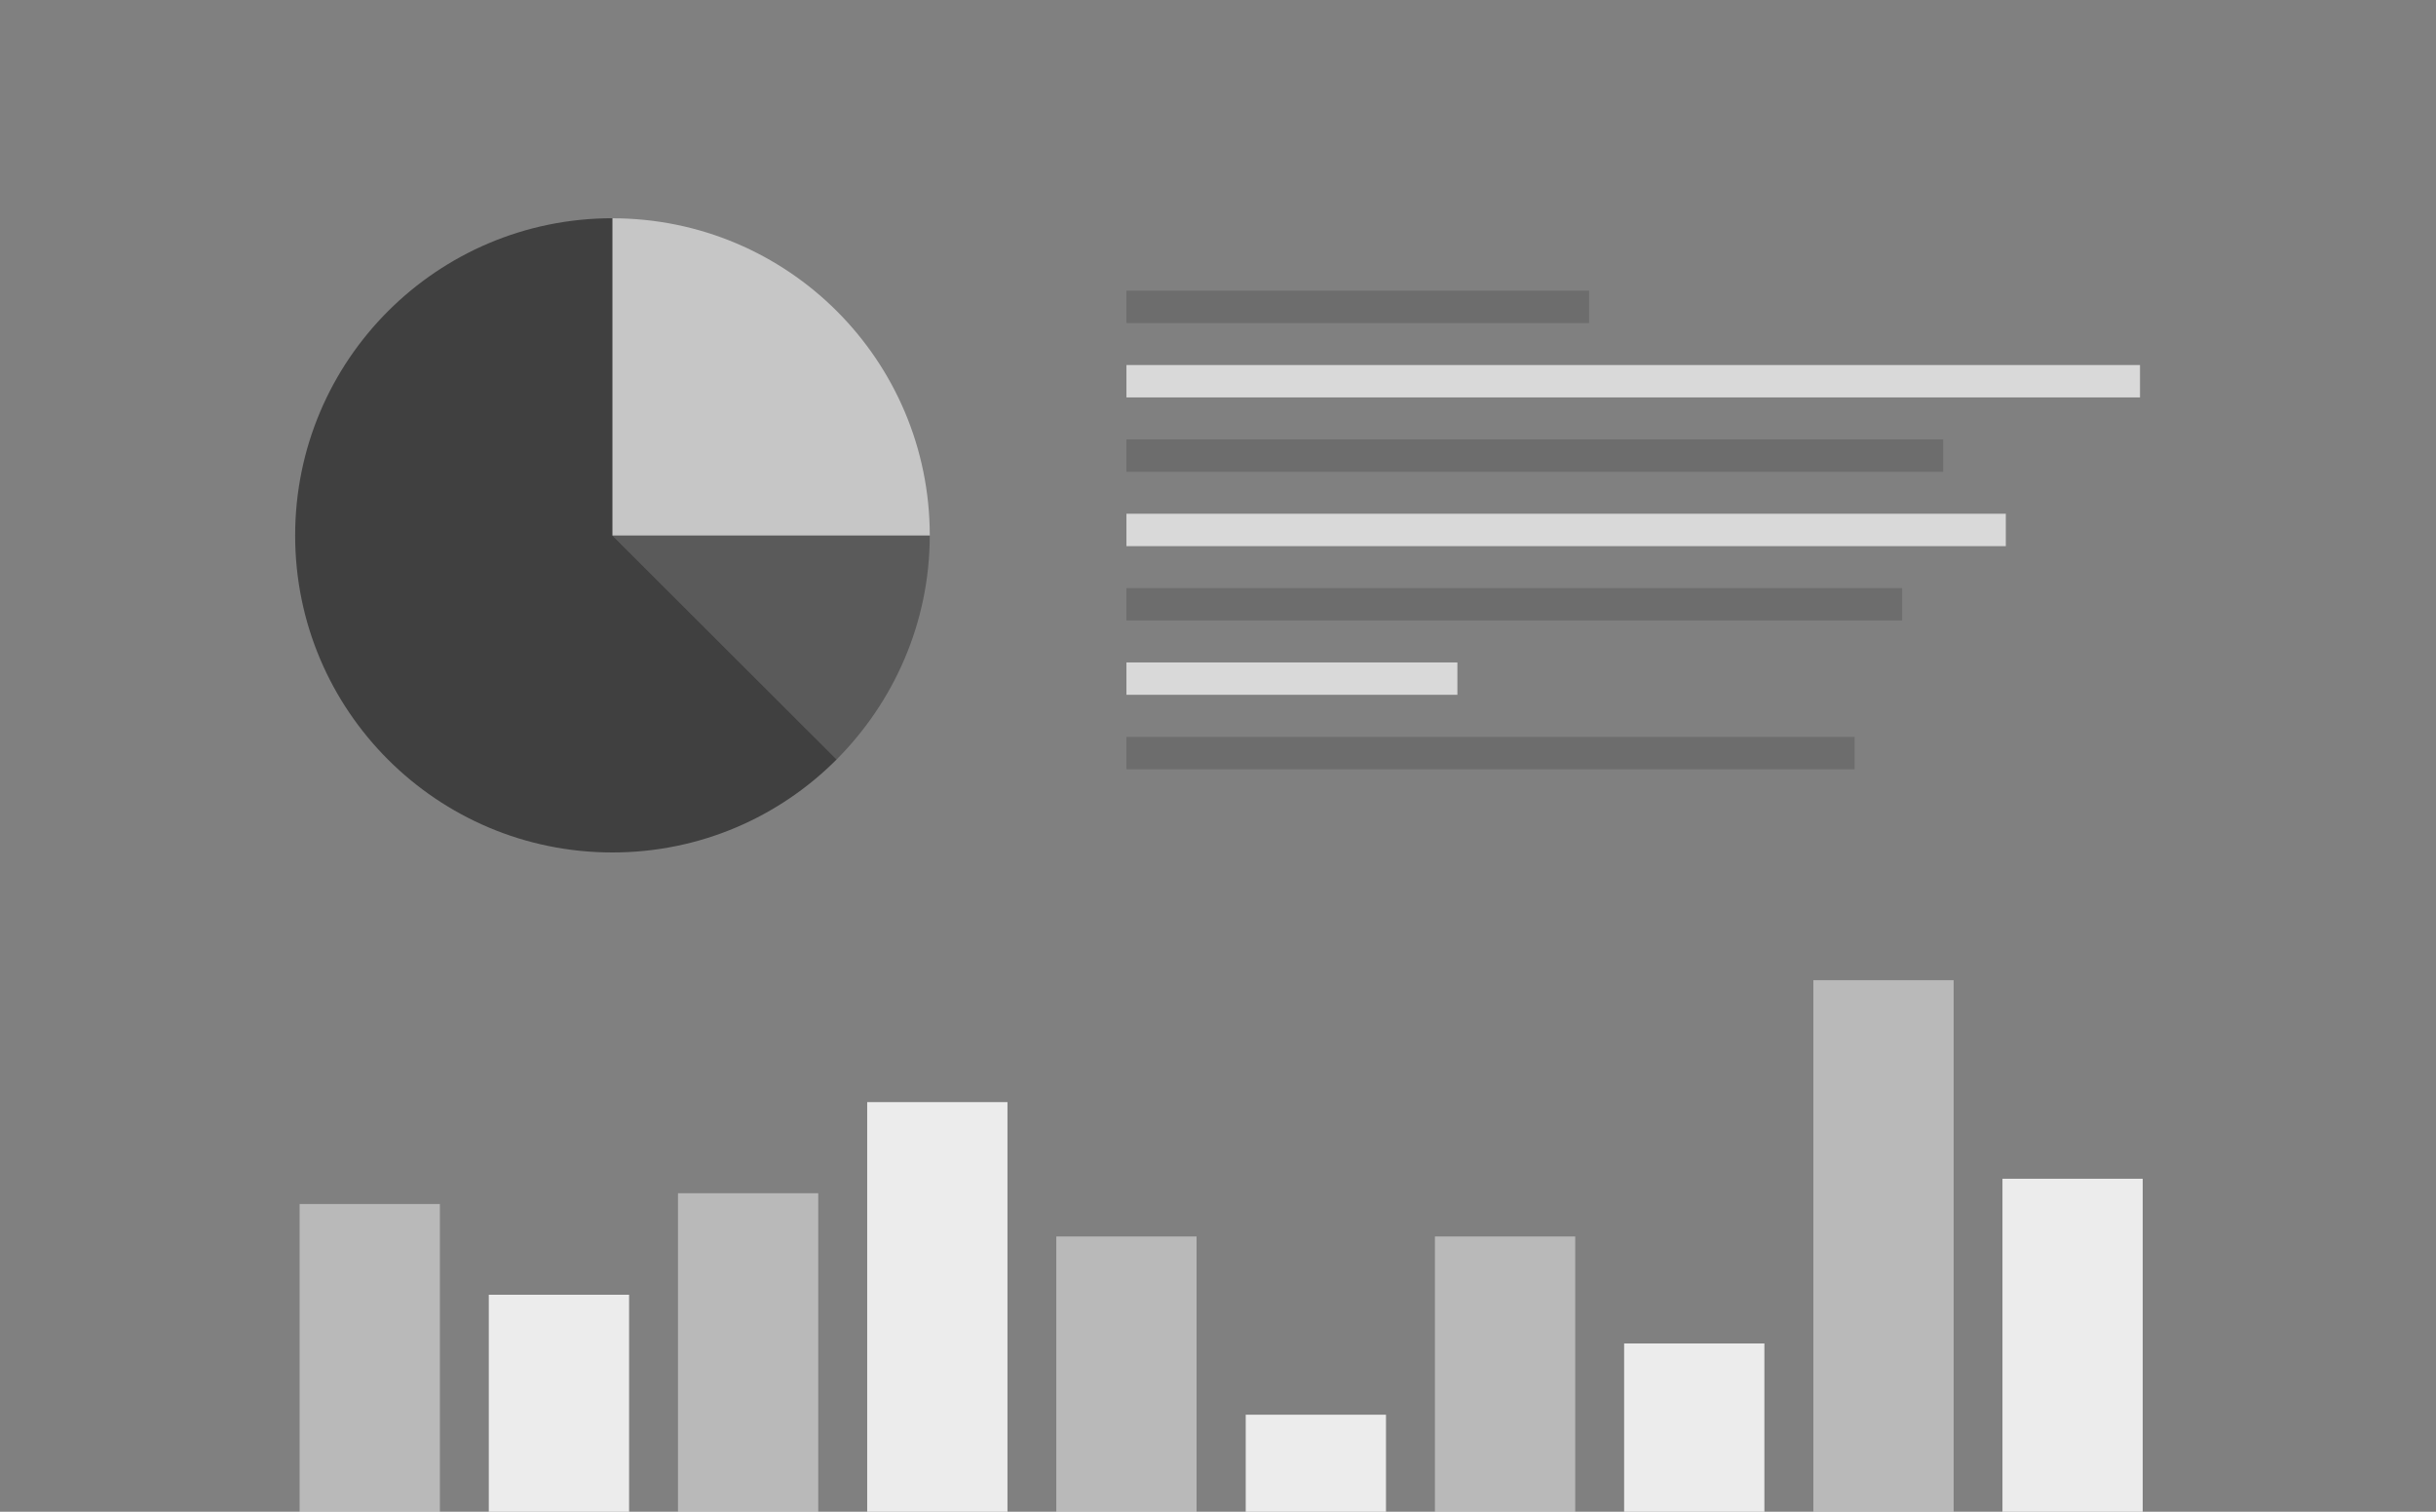 <svg xmlns="http://www.w3.org/2000/svg" xmlns:xlink="http://www.w3.org/1999/xlink" viewBox="0 0 232 144" enable-background="new 0 0 232 144"><rect x="0" y="0" width="232" height="144" fill="#808080" stroke="none"/><defs><path id="0" opacity=".9" d="m5.937 8.442v124.03h220.61v-124.03h-220.61m63.19 103.7c-19.267 0-34.943-15.677-34.943-34.947s15.675-34.947 34.943-34.947c19.27 0 34.947 15.677 34.947 34.947s-15.677 34.947-34.947 34.947m90.47 0c-19.267 0-34.943-15.677-34.943-34.947s15.675-34.947 34.943-34.947c19.27 0 34.947 15.677 34.947 34.947s-15.677 34.947-34.947 34.947"/><path id="1" opacity=".75" d="m116.37 66.44c2.77-16.191 14.226-29.409 29.399-34.705v-14h-117.61v115.26h117.61v-31.848c-15.173-5.296-26.629-18.514-29.398-34.708"/><path id="2" opacity=".5" d="m196.95 61.59v32.14h-49.91v18.46h58.26v-50.6z"/><path id="3" opacity=".4" d="m99.97 109.08c-.866 0-1.568-.702-1.568-1.568v-14.05c0-.866.702-1.568 1.568-1.568h69.28v-7.89h-69.28c-.866 0-1.568-.702-1.568-1.568v-14.05c0-.866.702-1.568 1.568-1.568h69.28v-36.496h-110.89c4.142 0 8.425 0 14.66 3.459 7.438 4.126 10.263 12.2 10.423 17.862.127 4.549-.448 8.302-.722 9.802 1.415.861 2.83 2.644 2.83 6.334 0 4.601-2.3 11.01-6.05 11.06-2.295 6.556-5.983 12.326-10.219 15.987v7.201l1.22 2.945c6.291 1.493 20.239 5.328 24.753 10.855 2.641 3.241 5.148 25.792 5.426 28.353l.011.1h68.55v-35.2h-69.28z"/><clipPath><use xlink:href="#3"/></clipPath><clipPath><use xlink:href="#2"/></clipPath><clipPath><use xlink:href="#0"/></clipPath><clipPath><use xlink:href="#1"/></clipPath></defs><path opacity=".55" fill="#fff" d="m58.32 20.793v30.22h30.23c0-16.705-13.52-30.22-30.23-30.22"/><path opacity=".5" d="m58.32 51.01v-30.22c-16.674 0-30.21 13.514-30.21 30.22 0 16.689 13.539 30.19 30.21 30.19 8.37 0 15.899-3.385 21.357-8.857l-21.357-21.333"/><path opacity=".3" d="m58.32 51.01l21.357 21.332c5.422-5.441 8.87-12.993 8.87-21.332h-30.23"/><g fill="#fff"><path opacity=".85" d="m118.64 134.76h13.358v9.239h-13.358z"/><path opacity=".45" d="m136.66 117.78h13.362v26.22h-13.362z"/><path opacity=".85" d="m154.68 127.97h13.358v16.03h-13.358z"/><path opacity=".45" d="m172.7 93.37h13.36v50.627h-13.36z"/><path opacity=".85" d="m190.71 112.28h13.358v31.724h-13.358z"/><path opacity=".45" d="m28.535 114.69h13.358v29.31h-13.358z"/><path opacity=".85" d="m46.552 123.33h13.362v20.673h-13.362z"/><path opacity=".45" d="m64.57 113.66h13.358v30.34h-13.358z"/><path opacity=".85" d="m82.59 104.98h13.36v39.02h-13.36z"/><path opacity=".45" d="m100.6 117.78h13.358v26.22h-13.358z"/></g><path opacity=".15" d="m107.28 27.688h44.06v3.085h-44.06z"/><path opacity=".7" fill="#fff" d="m107.28 34.771h96.53v3.085h-96.53z"/><path opacity=".15" d="m107.28 41.854h77.78v3.086h-77.78z"/><path opacity=".7" fill="#fff" d="m107.28 48.936h83.75v3.087h-83.75z"/><path opacity=".15" d="m107.28 56.02h73.878v3.084h-73.878z"/><path opacity=".7" fill="#fff" d="m107.28 63.1h31.519v3.082h-31.519z"/><path opacity=".15" d="m107.28 70.19h69.35v3.084h-69.35z"/></svg>